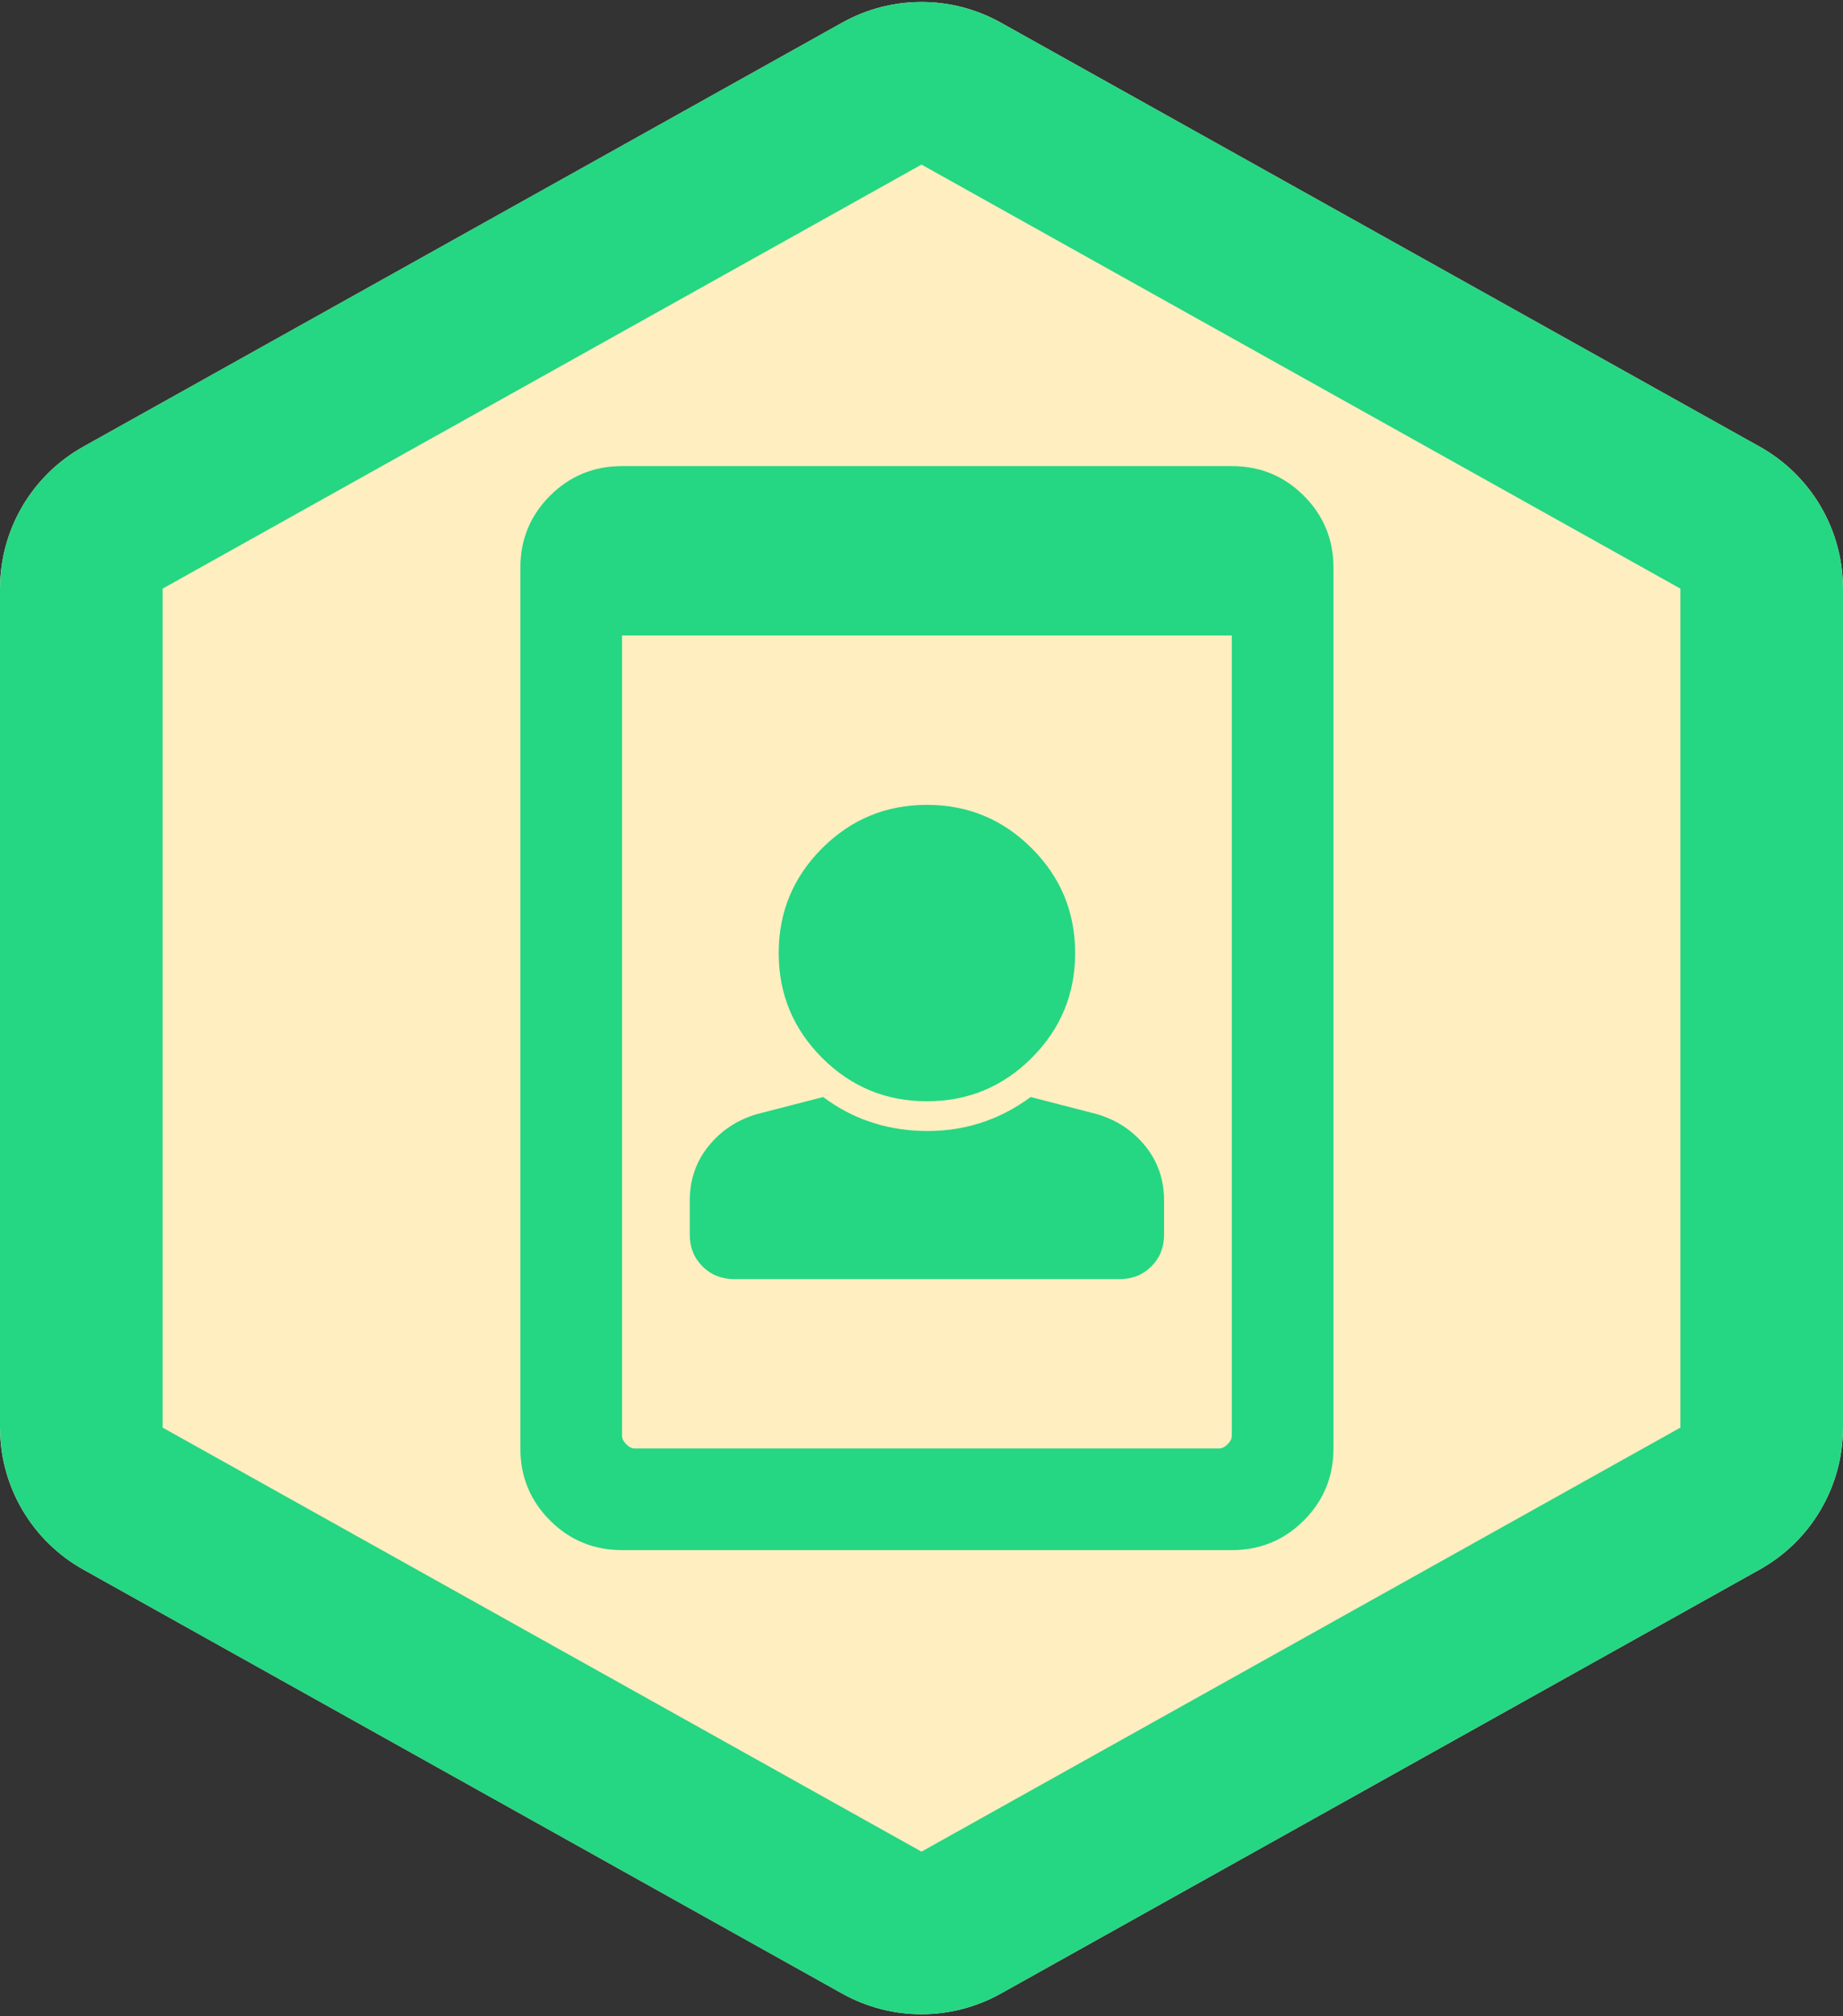 <?xml version="1.0" encoding="UTF-8"?>
<svg width="170px" height="186px" viewBox="0 0 170 186" version="1.1" xmlns="http://www.w3.org/2000/svg" xmlns:xlink="http://www.w3.org/1999/xlink">
    <rect x="0" y="0" width="170" height="186" fill="#333333" stroke="none"/>
    <!-- Generator: Sketch 48.2 (47327) - http://www.bohemiancoding.com/sketch -->
    <title>sisi-badges</title>
    <desc>Created with Sketch.</desc>
    <defs>
        <path d="M92.317,4.089 L162.317,43.207 C167.061,45.858 170,50.867 170,56.301 L170,133.699 C170,139.133 167.061,144.142 162.317,146.793 L92.317,185.911 C87.77,188.452 82.23,188.452 77.683,185.911 L7.683,146.793 C2.939,144.142 6.75015599e-14,139.133 6.75015599e-14,133.699 L6.03961325e-14,56.301 C5.5067062e-14,50.867 2.939,45.858 7.683,43.207 L77.683,4.089 C82.23,1.548 87.77,1.548 92.317,4.089 Z" id="path-1"></path>
    </defs>
    <g id="Hexagons" stroke="none" stroke-width="1" fill="none" fill-rule="evenodd" transform="translate(-1094, -37)">
        <g id="sisi-badges" transform="translate(1094, 35)">
            <g>
                <g id="Badge">
                    <use fill="#FFEEC0" fill-rule="evenodd" xlink:href="#path-1"></use>
                    <path stroke="#25d683" stroke-width="15" d="M88.659,10.636 C86.385,9.366 83.615,9.366 81.341,10.636 L11.341,49.754 C8.97,51.079 7.5,53.584 7.5,56.301 L7.5,133.699 C7.5,136.416 8.97,138.921 11.341,140.246 L81.341,179.364 C83.615,180.634 86.385,180.634 88.659,179.364 L158.659,140.246 C161.03,138.921 162.5,136.416 162.5,133.699 L162.5,56.301 C162.5,53.584 161.03,51.079 158.659,49.754 L88.659,10.636 Z"></path>
                </g>
                <path d="M48,54.375 C48,51.771 48.911,49.557 50.734,47.734 C52.557,45.911 54.771,45 57.375,45 L113.625,45 C116.229,45 118.443,45.911 120.266,47.734 C122.089,49.557 123,51.771 123,54.375 L123,135.625 C123,138.229 122.089,140.442 120.266,142.265 C118.443,144.088 116.229,145 113.625,145 L57.375,145 C54.771,145 52.557,144.088 50.734,142.265 C48.911,140.442 48,138.229 48,135.625 L48,54.375 Z M113.625,60.625 L57.375,60.625 L57.375,134.453 C57.375,134.713 57.505,134.974 57.766,135.234 C58.026,135.495 58.286,135.625 58.547,135.625 L112.453,135.625 C112.713,135.625 112.974,135.495 113.234,135.234 C113.495,134.974 113.625,134.713 113.625,134.453 L113.625,60.625 Z M85.5,76.25 C89.276,76.25 92.499,77.585 95.168,80.254 C97.837,82.923 99.172,86.146 99.172,89.922 C99.172,93.698 97.837,96.92 95.168,99.59 C92.499,102.259 89.276,103.594 85.5,103.594 C81.724,103.594 78.501,102.259 75.832,99.59 C73.163,96.92 71.828,93.698 71.828,89.922 C71.828,86.146 73.163,82.923 75.832,80.254 C78.501,77.585 81.724,76.25 85.5,76.25 Z M101.125,104.765 C102.948,105.286 104.445,106.263 105.617,107.695 C106.789,109.127 107.375,110.82 107.375,112.773 L107.375,115.898 C107.375,117.07 106.984,118.047 106.203,118.828 C105.422,119.609 104.445,120 103.273,120 L67.727,120 C66.555,120 65.578,119.609 64.797,118.828 C64.016,118.047 63.625,117.07 63.625,115.898 L63.625,112.773 C63.625,110.82 64.211,109.127 65.383,107.695 C66.555,106.263 68.052,105.286 69.875,104.765 L75.93,103.203 C78.534,105.156 81.529,106.198 84.914,106.328 C88.69,106.458 92.075,105.417 95.07,103.203 L101.125,104.765 Z" id="Icon" fill="#25d683"></path>
            </g>
        </g>
    </g>
</svg>